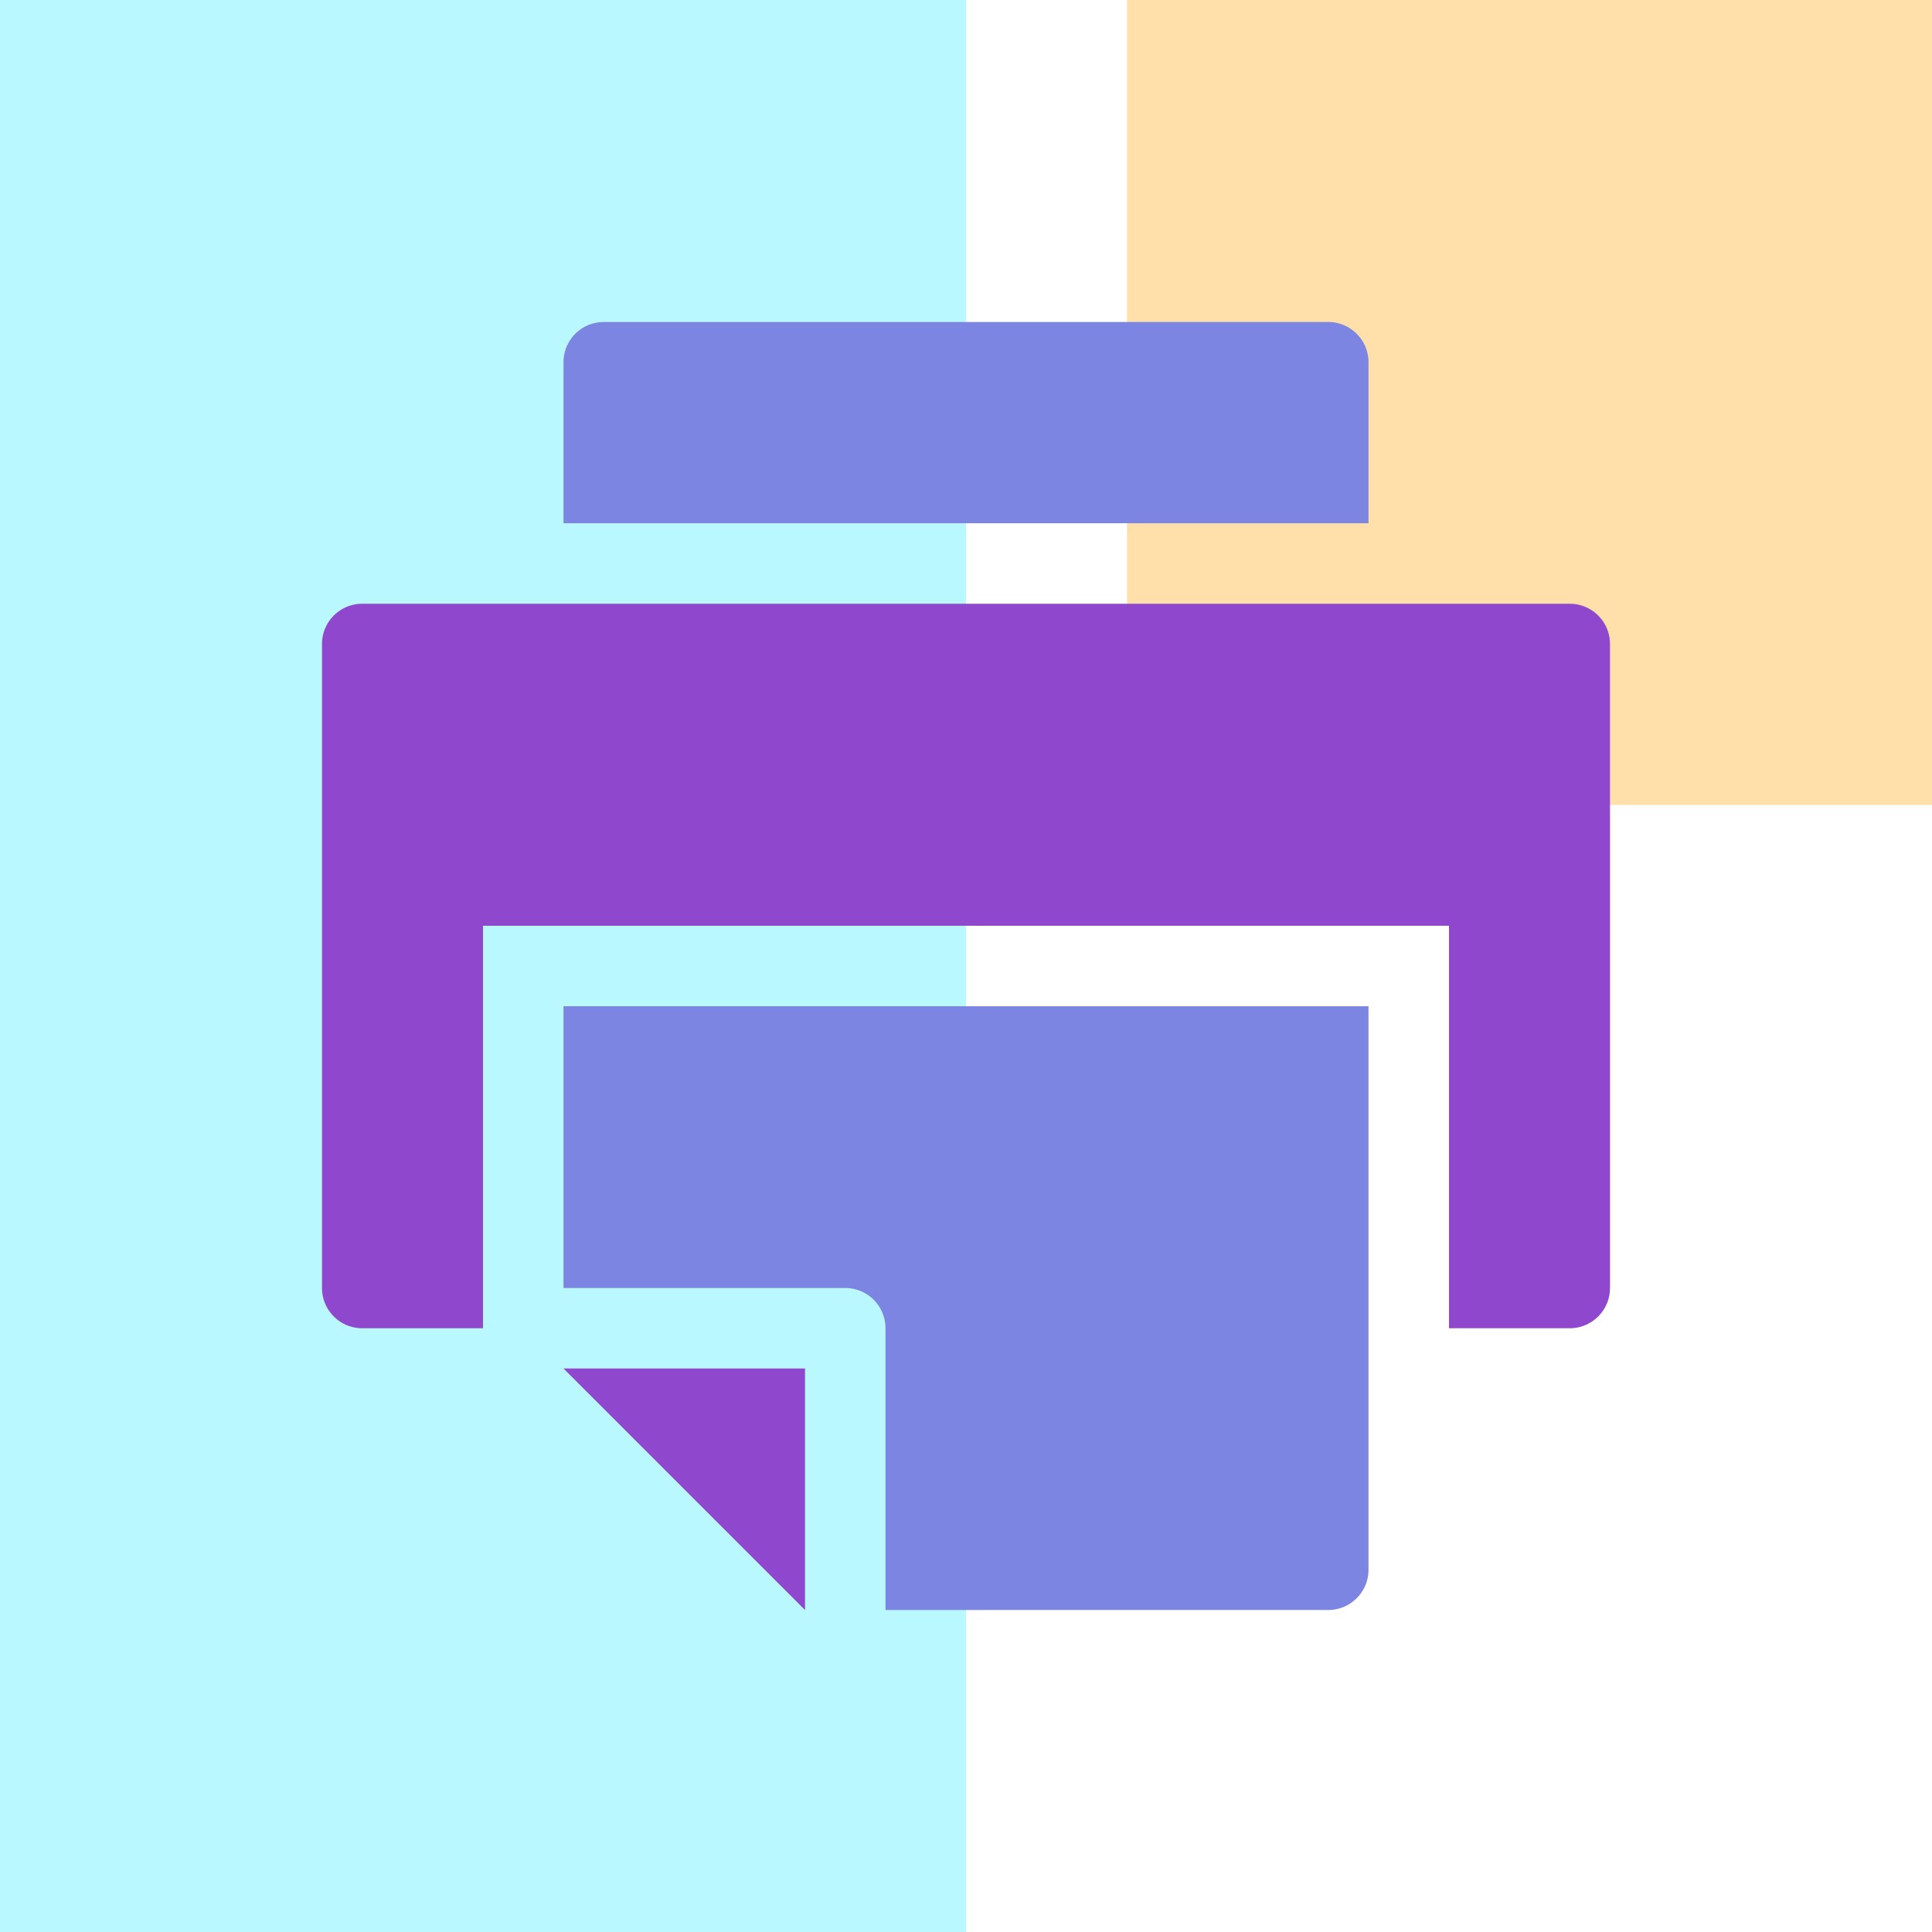 <svg width="48" height="48" xmlns="http://www.w3.org/2000/svg">
  <g fill="none" fill-rule="evenodd">
    <path fill-opacity=".64" fill="#93F4FE" d="M0 0h24v48H0z"/>
    <path fill-opacity=".64" fill="#FFCF7B" d="M28 0h20v20H28z"/>
    <path d="M14 9v4h20V9a1 1 0 0 0-1-1H15a1 1 0 0 0-1 1z" fill="#7C85E1"/>
    <path d="M39 15H9a1 1 0 0 0-1 1v16a1 1 0 0 0 1 1h3V23h24v10h3a1 1 0 0 0 1-1V16a1 1 0 0 0-1-1zM20 40v-6h-6z" fill="#8f48cd"/>
    <path d="M14 25v7h7a1 1 0 0 1 1 1v7h11a1 1 0 0 0 1-1V25H14z" fill="#7C85E1"/>
  </g>
</svg>
